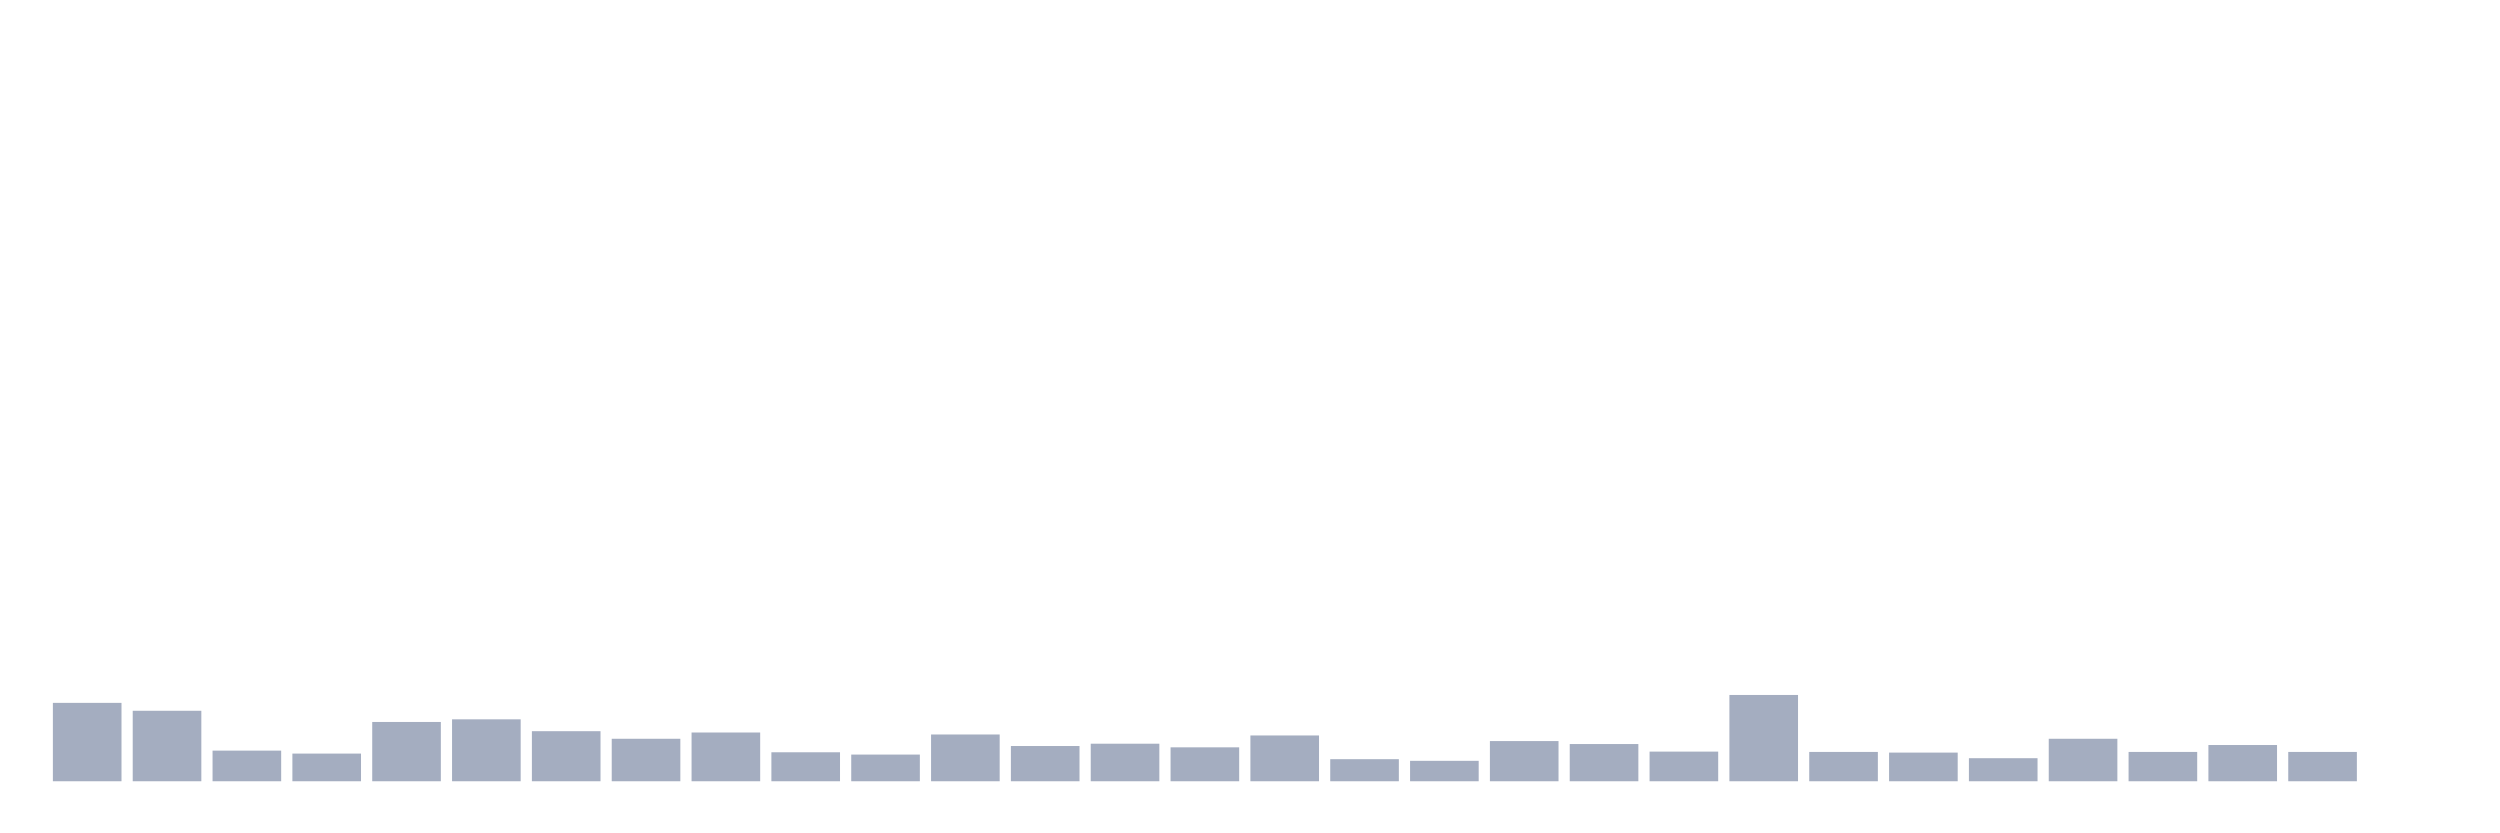<svg xmlns="http://www.w3.org/2000/svg" viewBox="0 0 480 160"><g transform="translate(10,10)"><rect class="bar" x="0.153" width="13.175" y="124.95" height="15.05" fill="rgb(164,173,192)"></rect><rect class="bar" x="15.482" width="13.175" y="126.468" height="13.532" fill="rgb(164,173,192)"></rect><rect class="bar" x="30.81" width="13.175" y="134.119" height="5.881" fill="rgb(164,173,192)"></rect><rect class="bar" x="46.138" width="13.175" y="134.688" height="5.312" fill="rgb(164,173,192)"></rect><rect class="bar" x="61.466" width="13.175" y="128.618" height="11.382" fill="rgb(164,173,192)"></rect><rect class="bar" x="76.794" width="13.175" y="128.112" height="11.888" fill="rgb(164,173,192)"></rect><rect class="bar" x="92.123" width="13.175" y="130.388" height="9.612" fill="rgb(164,173,192)"></rect><rect class="bar" x="107.451" width="13.175" y="131.843" height="8.157" fill="rgb(164,173,192)"></rect><rect class="bar" x="122.779" width="13.175" y="130.641" height="9.359" fill="rgb(164,173,192)"></rect><rect class="bar" x="138.107" width="13.175" y="134.435" height="5.565" fill="rgb(164,173,192)"></rect><rect class="bar" x="153.436" width="13.175" y="134.878" height="5.122" fill="rgb(164,173,192)"></rect><rect class="bar" x="168.764" width="13.175" y="131.021" height="8.979" fill="rgb(164,173,192)"></rect><rect class="bar" x="184.092" width="13.175" y="133.234" height="6.766" fill="rgb(164,173,192)"></rect><rect class="bar" x="199.42" width="13.175" y="132.791" height="7.209" fill="rgb(164,173,192)"></rect><rect class="bar" x="214.748" width="13.175" y="133.487" height="6.513" fill="rgb(164,173,192)"></rect><rect class="bar" x="230.077" width="13.175" y="131.21" height="8.79" fill="rgb(164,173,192)"></rect><rect class="bar" x="245.405" width="13.175" y="135.763" height="4.237" fill="rgb(164,173,192)"></rect><rect class="bar" x="260.733" width="13.175" y="136.079" height="3.921" fill="rgb(164,173,192)"></rect><rect class="bar" x="276.061" width="13.175" y="132.285" height="7.715" fill="rgb(164,173,192)"></rect><rect class="bar" x="291.39" width="13.175" y="132.855" height="7.145" fill="rgb(164,173,192)"></rect><rect class="bar" x="306.718" width="13.175" y="134.309" height="5.691" fill="rgb(164,173,192)"></rect><rect class="bar" x="322.046" width="13.175" y="123.433" height="16.567" fill="rgb(164,173,192)"></rect><rect class="bar" x="337.374" width="13.175" y="134.372" height="5.628" fill="rgb(164,173,192)"></rect><rect class="bar" x="352.702" width="13.175" y="134.499" height="5.501" fill="rgb(164,173,192)"></rect><rect class="bar" x="368.031" width="13.175" y="135.574" height="4.426" fill="rgb(164,173,192)"></rect><rect class="bar" x="383.359" width="13.175" y="131.843" height="8.157" fill="rgb(164,173,192)"></rect><rect class="bar" x="398.687" width="13.175" y="134.372" height="5.628" fill="rgb(164,173,192)"></rect><rect class="bar" x="414.015" width="13.175" y="133.044" height="6.956" fill="rgb(164,173,192)"></rect><rect class="bar" x="429.344" width="13.175" y="134.372" height="5.628" fill="rgb(164,173,192)"></rect><rect class="bar" x="444.672" width="13.175" y="140" height="0" fill="rgb(164,173,192)"></rect></g></svg>